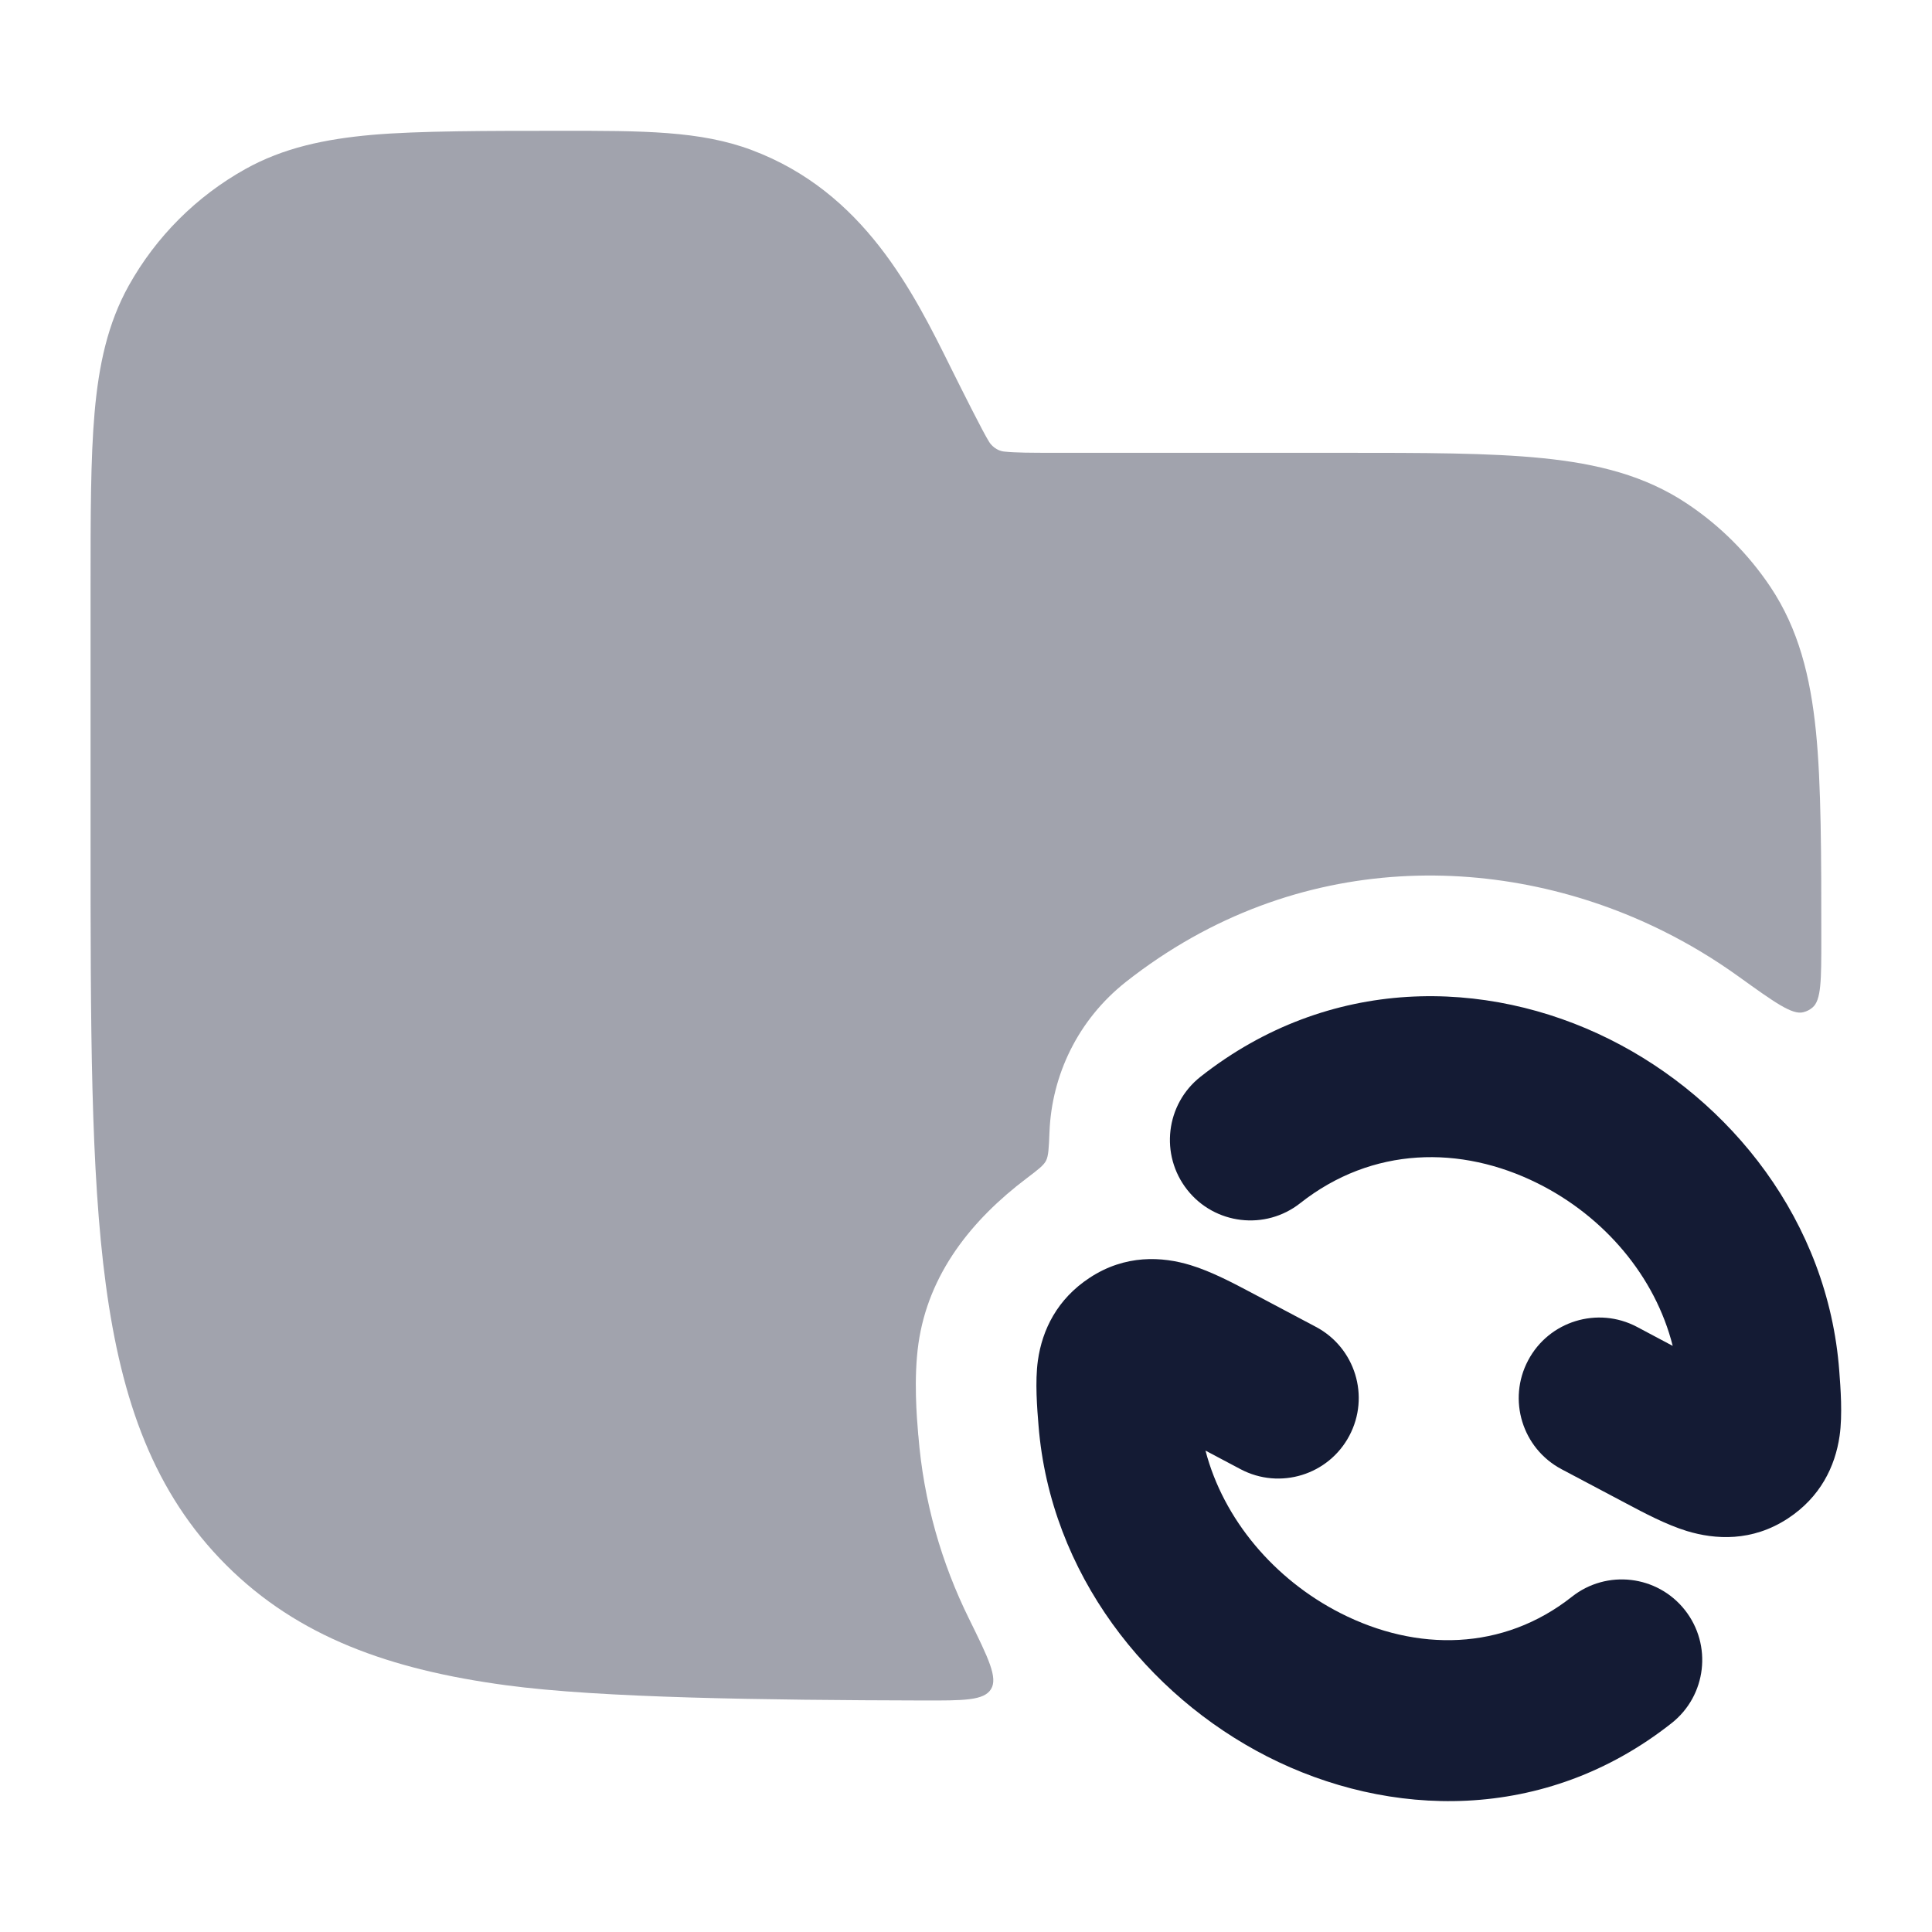 <svg width="24" height="24" viewBox="0 0 24 24" fill="none" xmlns="http://www.w3.org/2000/svg">
<path d="M19.1 14.699C18.148 14.225 17.047 14.24 16.152 14.946C15.718 15.288 15.089 15.213 14.748 14.78C14.406 14.346 14.48 13.717 14.914 13.375C16.513 12.116 18.462 12.147 19.991 12.908C21.502 13.66 22.709 15.174 22.848 17.03C22.864 17.236 22.89 17.578 22.852 17.838C22.797 18.22 22.611 18.599 22.211 18.862C21.764 19.156 21.304 19.125 20.955 19.019C20.698 18.94 20.421 18.793 20.201 18.676L19.398 18.251C18.91 17.992 18.724 17.387 18.983 16.899C19.241 16.411 19.847 16.225 20.335 16.483L20.779 16.719C20.561 15.854 19.927 15.11 19.1 14.699Z" fill="#141B34"/>
<path d="M15.545 16.058L16.347 16.483C16.835 16.742 17.021 17.347 16.762 17.835C16.504 18.323 15.899 18.509 15.411 18.251L14.975 18.02C15.198 18.875 15.83 19.62 16.65 20.038C17.6 20.522 18.672 20.51 19.526 19.836C19.959 19.493 20.588 19.567 20.93 20C21.273 20.434 21.199 21.063 20.766 21.405C19.187 22.652 17.251 22.589 15.742 21.82C14.25 21.059 13.048 19.549 12.901 17.709C12.884 17.504 12.856 17.162 12.893 16.901C12.947 16.517 13.134 16.138 13.533 15.875C13.979 15.58 14.439 15.609 14.789 15.716C15.047 15.794 15.324 15.941 15.545 16.058Z" fill="#141B34"/>
<path opacity="0.4" d="M9.338 1.864C8.699 1.624 7.987 1.624 6.958 1.625C6.079 1.625 5.197 1.625 4.625 1.675C4.035 1.727 3.519 1.837 3.048 2.1C2.44 2.439 1.939 2.94 1.6 3.547C1.337 4.019 1.227 4.535 1.175 5.125C1.125 5.697 1.125 6.406 1.125 7.284V10.432C1.125 12.741 1.125 14.55 1.315 15.961C1.509 17.406 1.914 18.546 2.809 19.441C3.704 20.335 4.844 20.741 6.289 20.935C7.461 21.093 9.489 21.119 11.466 21.124C11.97 21.125 12.222 21.126 12.31 20.984C12.399 20.842 12.278 20.598 12.037 20.108C11.697 19.419 11.473 18.653 11.408 17.831L11.407 17.829L11.405 17.802C11.389 17.613 11.348 17.125 11.409 16.692C11.533 15.821 12.072 15.153 12.751 14.639C12.892 14.532 12.963 14.479 12.994 14.419C13.025 14.359 13.029 14.261 13.037 14.064C13.064 13.358 13.389 12.669 13.987 12.197C16.115 10.521 18.703 10.591 20.661 11.566C20.985 11.727 21.299 11.916 21.599 12.132C22.043 12.451 22.265 12.611 22.402 12.574C22.447 12.562 22.479 12.546 22.515 12.516C22.625 12.426 22.625 12.173 22.625 11.667C22.625 10.648 22.625 9.744 22.558 9.084C22.489 8.404 22.342 7.814 21.993 7.291C21.719 6.882 21.368 6.53 20.958 6.257C20.436 5.908 19.846 5.761 19.166 5.692C18.506 5.625 17.684 5.625 16.666 5.625L13.111 5.625C12.795 5.625 12.615 5.624 12.481 5.61C12.379 5.603 12.31 5.527 12.288 5.49C12.216 5.378 11.959 4.864 11.818 4.581C11.345 3.626 10.733 2.387 9.338 1.864Z" fill="#141B34"/>
</svg>
